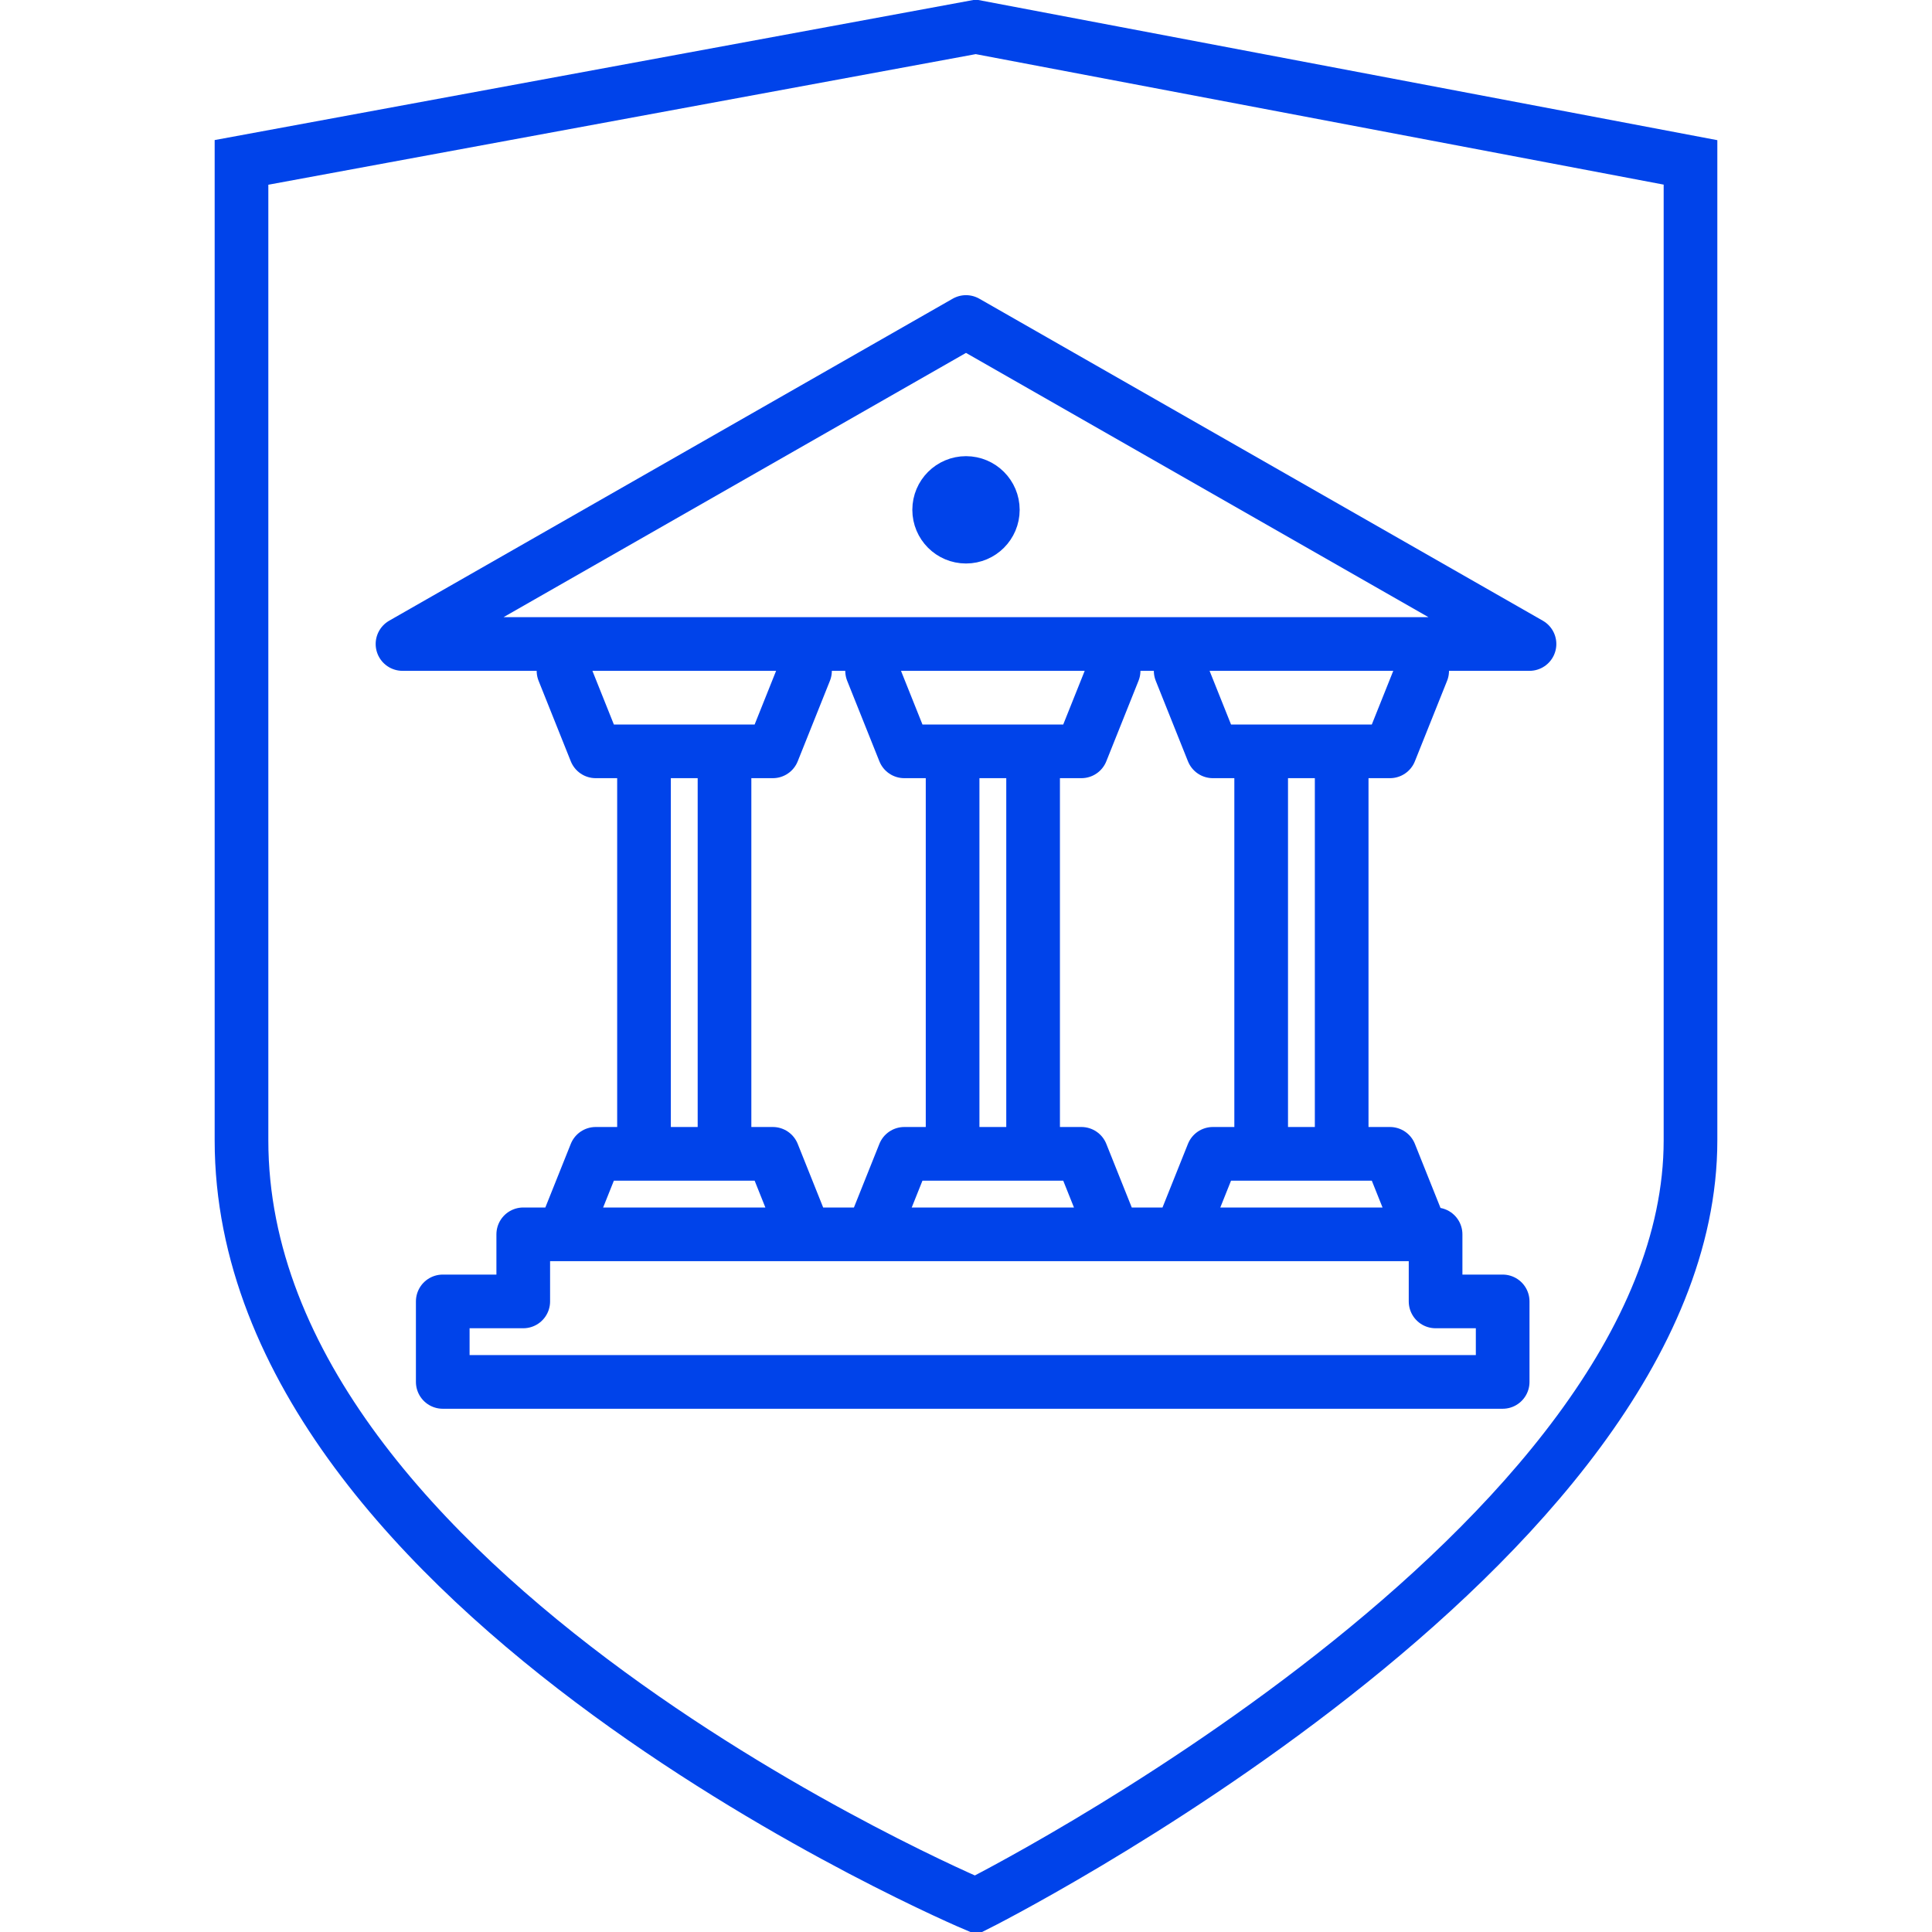 <?xml version="1.0" encoding="utf-8"?><svg width="72" height="72" fill="none" xmlns="http://www.w3.org/2000/svg"><g clip-path="url(#clip0)" stroke="#0043EA" stroke-width="2"><path d="M56 51.5H16.5v-3h3V46h34v2.5H56v3zM21 46l1.2-3h6.6l1.2 3m-9-21l1.2 3h6.6l1.2-3m-6 3h3v15h-3zm8.5 18l1.2-3h6.6l1.2 3m-9-21l1.2 3h6.6l1.2-3m-6 3h3v15h-3zM57 24H15l21-12 21 12zM44 46l1.2-3h6.6l1.2 3m-9-21l1.2 3h6.6l1.2-3m-6 3h3v15h-3z" stroke-linecap="round" stroke-linejoin="round"/><circle cx="36" cy="19" r="1"/><path d="M36.365 1L9 6.052v36.443C8.999 59.454 36.365 71 36.365 71S63 57.652 63 42.495V6.052L36.365 1z" stroke-linecap="round"/></g><defs><clipPath id="clip0"><path fill="#fff" d="M0 0h72v72H0z"/></clipPath></defs></svg>